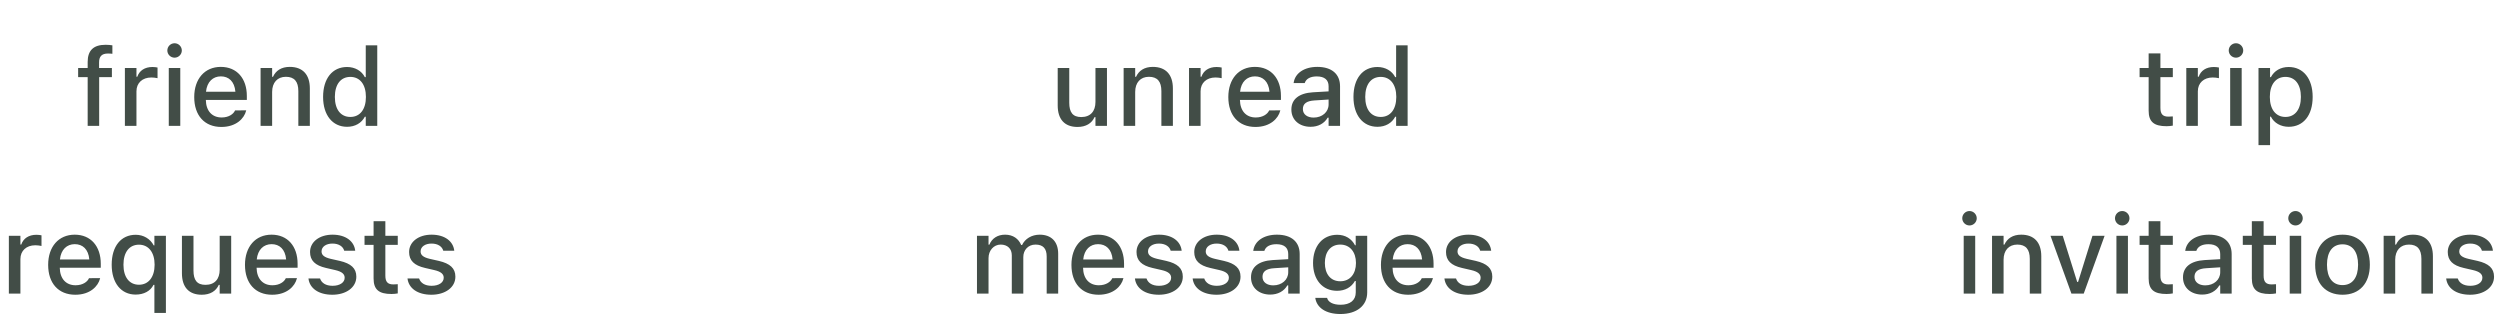 <svg width="298" height="40" viewBox="0 0 298 40" fill="none" xmlns="http://www.w3.org/2000/svg">
<path d="M10.45 15H11.821V9.192H13.338V8.106H11.809V7.446C11.809 6.748 12.107 6.38 12.869 6.38C13.085 6.38 13.269 6.393 13.396 6.412V5.402C13.161 5.364 12.894 5.339 12.583 5.339C11.148 5.339 10.45 6.012 10.45 7.383V8.106H9.314V9.192H10.45V15ZM14.887 15H16.265V10.88C16.265 9.884 16.982 9.236 18.036 9.236C18.296 9.236 18.531 9.268 18.778 9.319V8.049C18.639 8.018 18.398 7.986 18.175 7.986C17.255 7.986 16.614 8.417 16.366 9.147H16.265V8.106H14.887V15ZM20.81 6.875C21.279 6.875 21.673 6.488 21.673 6.018C21.673 5.542 21.279 5.155 20.81 5.155C20.334 5.155 19.946 5.542 19.946 6.018C19.946 6.488 20.334 6.875 20.81 6.875ZM20.118 15H21.489V8.106H20.118V15ZM26.389 15.133C28.154 15.133 29.106 14.118 29.334 13.21L29.347 13.153L28.02 13.159L27.995 13.21C27.83 13.565 27.303 14.003 26.421 14.003C25.285 14.003 24.561 13.235 24.536 11.915H29.423V11.433C29.423 9.363 28.243 7.973 26.319 7.973C24.396 7.973 23.152 9.414 23.152 11.566V11.572C23.152 13.756 24.371 15.133 26.389 15.133ZM26.326 9.103C27.259 9.103 27.951 9.7 28.059 10.931H24.555C24.675 9.744 25.386 9.103 26.326 9.103ZM31.061 15H32.438V10.957C32.438 9.846 33.067 9.154 34.076 9.154C35.085 9.154 35.562 9.719 35.562 10.861V15H36.933V10.538C36.933 8.894 36.082 7.973 34.54 7.973C33.537 7.973 32.877 8.417 32.54 9.154H32.438V8.106H31.061V15ZM41.37 15.114C42.334 15.114 43.09 14.67 43.49 13.915H43.598V15H44.969V5.402H43.598V9.198H43.49C43.122 8.456 42.315 7.986 41.37 7.986C39.618 7.986 38.513 9.363 38.513 11.547V11.56C38.513 13.724 39.637 15.114 41.37 15.114ZM41.763 13.94C40.608 13.94 39.916 13.039 39.916 11.56V11.547C39.916 10.068 40.608 9.166 41.763 9.166C42.906 9.166 43.617 10.074 43.617 11.547V11.56C43.617 13.032 42.912 13.94 41.763 13.94ZM1.056 35H2.433V30.88C2.433 29.884 3.15 29.236 4.204 29.236C4.464 29.236 4.699 29.268 4.947 29.319V28.049C4.807 28.018 4.566 27.986 4.344 27.986C3.423 27.986 2.782 28.418 2.535 29.148H2.433V28.106H1.056V35ZM8.978 35.133C10.742 35.133 11.694 34.118 11.923 33.21L11.935 33.153L10.609 33.159L10.584 33.21C10.418 33.565 9.892 34.003 9.009 34.003C7.873 34.003 7.149 33.235 7.124 31.915H12.012V31.433C12.012 29.363 10.831 27.973 8.908 27.973C6.984 27.973 5.74 29.414 5.74 31.566V31.572C5.74 33.756 6.959 35.133 8.978 35.133ZM8.914 29.103C9.847 29.103 10.539 29.7 10.647 30.931H7.143C7.264 29.744 7.975 29.103 8.914 29.103ZM18.404 37.298H19.775V28.106H18.404V29.249H18.321C17.909 28.468 17.109 27.986 16.182 27.986C14.418 27.986 13.313 29.363 13.313 31.547V31.56C13.313 33.724 14.43 35.114 16.169 35.114C17.153 35.114 17.934 34.689 18.296 33.959H18.404V37.298ZM16.569 33.94C15.414 33.94 14.716 33.039 14.716 31.56V31.547C14.716 30.068 15.414 29.166 16.563 29.166C17.706 29.166 18.429 30.081 18.429 31.547V31.56C18.429 33.02 17.706 33.94 16.569 33.94ZM24.047 35.133C25.05 35.133 25.748 34.702 26.078 33.959H26.186V35H27.557V28.106H26.186V32.15C26.186 33.261 25.596 33.953 24.491 33.953C23.482 33.953 23.063 33.388 23.063 32.245V28.106H21.686V32.569C21.686 34.2 22.492 35.133 24.047 35.133ZM32.438 35.133C34.203 35.133 35.155 34.118 35.384 33.21L35.397 33.153L34.07 33.159L34.044 33.21C33.879 33.565 33.352 34.003 32.47 34.003C31.334 34.003 30.61 33.235 30.585 31.915H35.473V31.433C35.473 29.363 34.292 27.973 32.369 27.973C30.445 27.973 29.201 29.414 29.201 31.566V31.572C29.201 33.756 30.42 35.133 32.438 35.133ZM32.375 29.103C33.308 29.103 34 29.7 34.108 30.931H30.604C30.725 29.744 31.436 29.103 32.375 29.103ZM39.618 35.133C41.255 35.133 42.474 34.264 42.474 32.988V32.975C42.474 31.979 41.839 31.414 40.513 31.102L39.421 30.855C38.647 30.671 38.329 30.404 38.329 29.973V29.96C38.329 29.408 38.875 29.033 39.63 29.033C40.405 29.033 40.894 29.395 41.027 29.877V29.89H42.341V29.884C42.22 28.76 41.211 27.973 39.637 27.973C38.075 27.973 36.958 28.836 36.958 30.036V30.043C36.958 31.052 37.561 31.642 38.862 31.94L39.96 32.194C40.76 32.378 41.084 32.67 41.084 33.102V33.115C41.084 33.68 40.494 34.067 39.643 34.067C38.824 34.067 38.323 33.718 38.151 33.197L38.145 33.191H36.768V33.197C36.901 34.352 37.955 35.133 39.618 35.133ZM46.67 35.044C46.937 35.044 47.19 35.013 47.413 34.975V33.877C47.222 33.895 47.102 33.902 46.892 33.902C46.213 33.902 45.934 33.597 45.934 32.855V29.192H47.413V28.106H45.934V26.367H44.531V28.106H43.452V29.192H44.531V33.185C44.531 34.511 45.153 35.044 46.67 35.044ZM51.424 35.133C53.062 35.133 54.281 34.264 54.281 32.988V32.975C54.281 31.979 53.646 31.414 52.319 31.102L51.227 30.855C50.453 30.671 50.136 30.404 50.136 29.973V29.96C50.136 29.408 50.682 29.033 51.437 29.033C52.211 29.033 52.7 29.395 52.834 29.877V29.89H54.148V29.884C54.027 28.76 53.018 27.973 51.443 27.973C49.882 27.973 48.765 28.836 48.765 30.036V30.043C48.765 31.052 49.368 31.642 50.669 31.94L51.767 32.194C52.567 32.378 52.891 32.67 52.891 33.102V33.115C52.891 33.68 52.3 34.067 51.45 34.067C50.631 34.067 50.129 33.718 49.958 33.197L49.952 33.191H48.574V33.197C48.708 34.352 49.761 35.133 51.424 35.133Z" fill="#424D47"/>
<path d="M128.439 15.133C129.442 15.133 130.141 14.702 130.471 13.959H130.579V15H131.95V8.106H130.579V12.15C130.579 13.261 129.988 13.953 128.884 13.953C127.875 13.953 127.456 13.388 127.456 12.245V8.106H126.078V12.569C126.078 14.2 126.884 15.133 128.439 15.133ZM133.937 15H135.314V10.957C135.314 9.846 135.942 9.154 136.952 9.154C137.961 9.154 138.437 9.719 138.437 10.861V15H139.808V10.538C139.808 8.894 138.958 7.973 137.415 7.973C136.412 7.973 135.752 8.417 135.416 9.154H135.314V8.106H133.937V15ZM141.731 15H143.109V10.88C143.109 9.884 143.826 9.236 144.88 9.236C145.14 9.236 145.375 9.268 145.623 9.319V8.049C145.483 8.018 145.242 7.986 145.02 7.986C144.099 7.986 143.458 8.417 143.21 9.147H143.109V8.106H141.731V15ZM149.653 15.133C151.418 15.133 152.37 14.118 152.599 13.21L152.611 13.153L151.285 13.159L151.259 13.21C151.094 13.565 150.567 14.003 149.685 14.003C148.549 14.003 147.825 13.235 147.8 11.915H152.688V11.433C152.688 9.363 151.507 7.973 149.583 7.973C147.66 7.973 146.416 9.414 146.416 11.566V11.572C146.416 13.756 147.635 15.133 149.653 15.133ZM149.59 9.103C150.523 9.103 151.215 9.7 151.323 10.931H147.819C147.939 9.744 148.65 9.103 149.59 9.103ZM156.217 15.114C157.131 15.114 157.854 14.721 158.261 14.023H158.369V15H159.733V10.284C159.733 8.836 158.756 7.973 157.023 7.973C155.455 7.973 154.37 8.729 154.205 9.858L154.198 9.903H155.525L155.531 9.877C155.696 9.389 156.198 9.109 156.959 9.109C157.893 9.109 158.369 9.528 158.369 10.284V10.893L156.502 11.001C154.858 11.102 153.932 11.82 153.932 13.051V13.064C153.932 14.315 154.903 15.114 156.217 15.114ZM155.303 13.007V12.994C155.303 12.372 155.734 12.029 156.687 11.972L158.369 11.864V12.455C158.369 13.343 157.613 14.016 156.585 14.016C155.842 14.016 155.303 13.642 155.303 13.007ZM164.189 15.114C165.154 15.114 165.91 14.67 166.31 13.915H166.417V15H167.789V5.402H166.417V9.198H166.31C165.941 8.456 165.135 7.986 164.189 7.986C162.438 7.986 161.333 9.363 161.333 11.547V11.56C161.333 13.724 162.457 15.114 164.189 15.114ZM164.583 13.94C163.428 13.94 162.736 13.039 162.736 11.56V11.547C162.736 10.068 163.428 9.166 164.583 9.166C165.726 9.166 166.437 10.074 166.437 11.547V11.56C166.437 13.032 165.732 13.94 164.583 13.94ZM116.455 35H117.833V30.766C117.833 29.865 118.448 29.154 119.28 29.154C120.092 29.154 120.606 29.649 120.606 30.436V35H121.978V30.639C121.978 29.808 122.555 29.154 123.431 29.154C124.333 29.154 124.764 29.623 124.764 30.576V35H126.135V30.246C126.135 28.811 125.323 27.973 123.933 27.973C122.974 27.973 122.181 28.462 121.832 29.205H121.724C121.419 28.462 120.752 27.973 119.813 27.973C118.912 27.973 118.239 28.411 117.934 29.166H117.833V28.106H116.455V35ZM130.953 35.133C132.718 35.133 133.67 34.118 133.898 33.21L133.911 33.153L132.584 33.159L132.559 33.21C132.394 33.565 131.867 34.003 130.985 34.003C129.849 34.003 129.125 33.235 129.1 31.915H133.987V31.433C133.987 29.363 132.807 27.973 130.883 27.973C128.96 27.973 127.716 29.414 127.716 31.566V31.572C127.716 33.756 128.935 35.133 130.953 35.133ZM130.89 29.103C131.823 29.103 132.515 29.7 132.623 30.931H129.119C129.239 29.744 129.95 29.103 130.89 29.103ZM138.132 35.133C139.77 35.133 140.989 34.264 140.989 32.988V32.975C140.989 31.979 140.354 31.414 139.027 31.102L137.936 30.855C137.161 30.671 136.844 30.404 136.844 29.973V29.96C136.844 29.408 137.39 29.033 138.145 29.033C138.919 29.033 139.408 29.395 139.542 29.877V29.89H140.855V29.884C140.735 28.76 139.726 27.973 138.151 27.973C136.59 27.973 135.473 28.836 135.473 30.036V30.043C135.473 31.052 136.076 31.642 137.377 31.94L138.475 32.194C139.275 32.378 139.599 32.67 139.599 33.102V33.115C139.599 33.68 139.008 34.067 138.158 34.067C137.339 34.067 136.837 33.718 136.666 33.197L136.66 33.191H135.282V33.197C135.416 34.352 136.469 35.133 138.132 35.133ZM145.013 35.133C146.651 35.133 147.87 34.264 147.87 32.988V32.975C147.87 31.979 147.235 31.414 145.908 31.102L144.816 30.855C144.042 30.671 143.725 30.404 143.725 29.973V29.96C143.725 29.408 144.271 29.033 145.026 29.033C145.8 29.033 146.289 29.395 146.422 29.877V29.89H147.736V29.884C147.616 28.76 146.606 27.973 145.032 27.973C143.471 27.973 142.354 28.836 142.354 30.036V30.043C142.354 31.052 142.957 31.642 144.258 31.94L145.356 32.194C146.156 32.378 146.479 32.67 146.479 33.102V33.115C146.479 33.68 145.889 34.067 145.039 34.067C144.22 34.067 143.718 33.718 143.547 33.197L143.541 33.191H142.163V33.197C142.296 34.352 143.35 35.133 145.013 35.133ZM151.405 35.114C152.319 35.114 153.043 34.721 153.449 34.023H153.557V35H154.922V30.284C154.922 28.836 153.944 27.973 152.211 27.973C150.644 27.973 149.558 28.729 149.393 29.858L149.387 29.903H150.713L150.72 29.877C150.885 29.389 151.386 29.109 152.148 29.109C153.081 29.109 153.557 29.528 153.557 30.284V30.893L151.691 31.001C150.047 31.102 149.12 31.82 149.12 33.051V33.064C149.12 34.315 150.091 35.114 151.405 35.114ZM150.491 33.007V32.994C150.491 32.372 150.923 32.029 151.875 31.972L153.557 31.864V32.455C153.557 33.343 152.802 34.016 151.773 34.016C151.031 34.016 150.491 33.642 150.491 33.007ZM159.778 37.431C161.733 37.431 162.971 36.428 162.971 34.86V28.106H161.6V29.236H161.517C161.117 28.462 160.368 27.986 159.403 27.986C157.613 27.986 156.515 29.376 156.515 31.344V31.356C156.515 33.299 157.607 34.664 159.378 34.664C160.324 34.664 161.085 34.245 161.504 33.496H161.606V34.854C161.606 35.794 160.933 36.327 159.797 36.327C158.864 36.327 158.305 35.99 158.191 35.514L158.185 35.502H156.794L156.782 35.514C156.947 36.663 158.026 37.431 159.778 37.431ZM159.759 33.527C158.584 33.527 157.924 32.632 157.924 31.35V31.337C157.924 30.055 158.584 29.154 159.759 29.154C160.92 29.154 161.631 30.055 161.631 31.337V31.35C161.631 32.639 160.927 33.527 159.759 33.527ZM167.846 35.133C169.61 35.133 170.562 34.118 170.791 33.21L170.804 33.153L169.477 33.159L169.452 33.21C169.287 33.565 168.76 34.003 167.877 34.003C166.741 34.003 166.018 33.235 165.992 31.915H170.88V31.433C170.88 29.363 169.699 27.973 167.776 27.973C165.853 27.973 164.608 29.414 164.608 31.566V31.572C164.608 33.756 165.827 35.133 167.846 35.133ZM167.782 29.103C168.715 29.103 169.407 29.7 169.515 30.931H166.011C166.132 29.744 166.843 29.103 167.782 29.103ZM175.025 35.133C176.663 35.133 177.881 34.264 177.881 32.988V32.975C177.881 31.979 177.247 31.414 175.92 31.102L174.828 30.855C174.054 30.671 173.736 30.404 173.736 29.973V29.96C173.736 29.408 174.282 29.033 175.038 29.033C175.812 29.033 176.301 29.395 176.434 29.877V29.89H177.748V29.884C177.627 28.76 176.618 27.973 175.044 27.973C173.482 27.973 172.365 28.836 172.365 30.036V30.043C172.365 31.052 172.968 31.642 174.27 31.94L175.368 32.194C176.167 32.378 176.491 32.67 176.491 33.102V33.115C176.491 33.68 175.901 34.067 175.05 34.067C174.231 34.067 173.73 33.718 173.559 33.197L173.552 33.191H172.175V33.197C172.308 34.352 173.362 35.133 175.025 35.133Z" fill="#424D47"/>
<path d="M258.257 15.044C258.524 15.044 258.778 15.013 259 14.975V13.877C258.81 13.896 258.689 13.902 258.479 13.902C257.8 13.902 257.521 13.597 257.521 12.854V9.192H259V8.106H257.521V6.367H256.118V8.106H255.039V9.192H256.118V13.185C256.118 14.511 256.74 15.044 258.257 15.044ZM260.606 15H261.983V10.88C261.983 9.884 262.701 9.236 263.754 9.236C264.015 9.236 264.25 9.268 264.497 9.319V8.049C264.357 8.018 264.116 7.986 263.894 7.986C262.974 7.986 262.333 8.417 262.085 9.147H261.983V8.106H260.606V15ZM266.528 6.875C266.998 6.875 267.392 6.488 267.392 6.018C267.392 5.542 266.998 5.155 266.528 5.155C266.052 5.155 265.665 5.542 265.665 6.018C265.665 6.488 266.052 6.875 266.528 6.875ZM265.836 15H267.208V8.106H265.836V15ZM269.213 17.298H270.591V13.908H270.692C271.061 14.651 271.867 15.114 272.812 15.114C274.564 15.114 275.669 13.743 275.669 11.56V11.547C275.669 9.376 274.552 7.986 272.812 7.986C271.848 7.986 271.092 8.437 270.692 9.192H270.591V8.106H269.213V17.298ZM272.425 13.94C271.276 13.94 270.565 13.032 270.565 11.56V11.547C270.565 10.074 271.276 9.166 272.425 9.166C273.574 9.166 274.266 10.062 274.266 11.547V11.56C274.266 13.039 273.574 13.94 272.425 13.94ZM234.765 26.875C235.234 26.875 235.628 26.488 235.628 26.018C235.628 25.542 235.234 25.155 234.765 25.155C234.289 25.155 233.901 25.542 233.901 26.018C233.901 26.488 234.289 26.875 234.765 26.875ZM234.073 35H235.444V28.106H234.073V35ZM237.45 35H238.827V30.956C238.827 29.846 239.456 29.154 240.465 29.154C241.474 29.154 241.95 29.719 241.95 30.861V35H243.321V30.538C243.321 28.894 242.471 27.973 240.928 27.973C239.925 27.973 239.265 28.418 238.929 29.154H238.827V28.106H237.45V35ZM246.914 35H248.38L250.869 28.106H249.421L247.708 33.603H247.6L245.879 28.106H244.419L246.914 35ZM252.97 26.875C253.439 26.875 253.833 26.488 253.833 26.018C253.833 25.542 253.439 25.155 252.97 25.155C252.494 25.155 252.106 25.542 252.106 26.018C252.106 26.488 252.494 26.875 252.97 26.875ZM252.278 35H253.649V28.106H252.278V35ZM258.257 35.044C258.524 35.044 258.778 35.013 259 34.975V33.877C258.81 33.895 258.689 33.902 258.479 33.902C257.8 33.902 257.521 33.597 257.521 32.855V29.192H259V28.106H257.521V26.367H256.118V28.106H255.039V29.192H256.118V33.185C256.118 34.511 256.74 35.044 258.257 35.044ZM262.498 35.114C263.412 35.114 264.135 34.721 264.542 34.023H264.649V35H266.014V30.284C266.014 28.836 265.037 27.973 263.304 27.973C261.736 27.973 260.65 28.729 260.485 29.858L260.479 29.903H261.806L261.812 29.877C261.977 29.389 262.479 29.109 263.24 29.109C264.173 29.109 264.649 29.528 264.649 30.284V30.893L262.783 31.001C261.139 31.102 260.212 31.82 260.212 33.051V33.064C260.212 34.315 261.184 35.114 262.498 35.114ZM261.583 33.007V32.994C261.583 32.372 262.015 32.029 262.967 31.972L264.649 31.864V32.455C264.649 33.343 263.894 34.016 262.866 34.016C262.123 34.016 261.583 33.642 261.583 33.007ZM270.559 35.044C270.826 35.044 271.08 35.013 271.302 34.975V33.877C271.111 33.895 270.991 33.902 270.781 33.902C270.102 33.902 269.823 33.597 269.823 32.855V29.192H271.302V28.106H269.823V26.367H268.42V28.106H267.341V29.192H268.42V33.185C268.42 34.511 269.042 35.044 270.559 35.044ZM273.625 26.875C274.095 26.875 274.488 26.488 274.488 26.018C274.488 25.542 274.095 25.155 273.625 25.155C273.149 25.155 272.762 25.542 272.762 26.018C272.762 26.488 273.149 26.875 273.625 26.875ZM272.933 35H274.304V28.106H272.933V35ZM279.23 35.133C281.249 35.133 282.486 33.781 282.486 31.56V31.547C282.486 29.325 281.242 27.973 279.23 27.973C277.211 27.973 275.967 29.331 275.967 31.547V31.56C275.967 33.781 277.205 35.133 279.23 35.133ZM279.23 33.984C278.043 33.984 277.376 33.089 277.376 31.56V31.547C277.376 30.017 278.043 29.122 279.23 29.122C280.411 29.122 281.083 30.017 281.083 31.547V31.56C281.083 33.083 280.411 33.984 279.23 33.984ZM284.13 35H285.508V30.956C285.508 29.846 286.136 29.154 287.146 29.154C288.155 29.154 288.631 29.719 288.631 30.861V35H290.002V30.538C290.002 28.894 289.151 27.973 287.609 27.973C286.606 27.973 285.946 28.418 285.609 29.154H285.508V28.106H284.13V35ZM294.433 35.133C296.07 35.133 297.289 34.264 297.289 32.988V32.975C297.289 31.979 296.654 31.414 295.328 31.102L294.236 30.855C293.461 30.671 293.144 30.404 293.144 29.973V29.96C293.144 29.408 293.69 29.033 294.445 29.033C295.22 29.033 295.708 29.395 295.842 29.877V29.89H297.156V29.884C297.035 28.76 296.026 27.973 294.452 27.973C292.89 27.973 291.773 28.836 291.773 30.036V30.043C291.773 31.052 292.376 31.642 293.677 31.94L294.775 32.194C295.575 32.378 295.899 32.67 295.899 33.102V33.115C295.899 33.68 295.309 34.067 294.458 34.067C293.639 34.067 293.138 33.718 292.966 33.197L292.96 33.191H291.583V33.197C291.716 34.352 292.77 35.133 294.433 35.133Z" fill="#424D47"/>
</svg>
